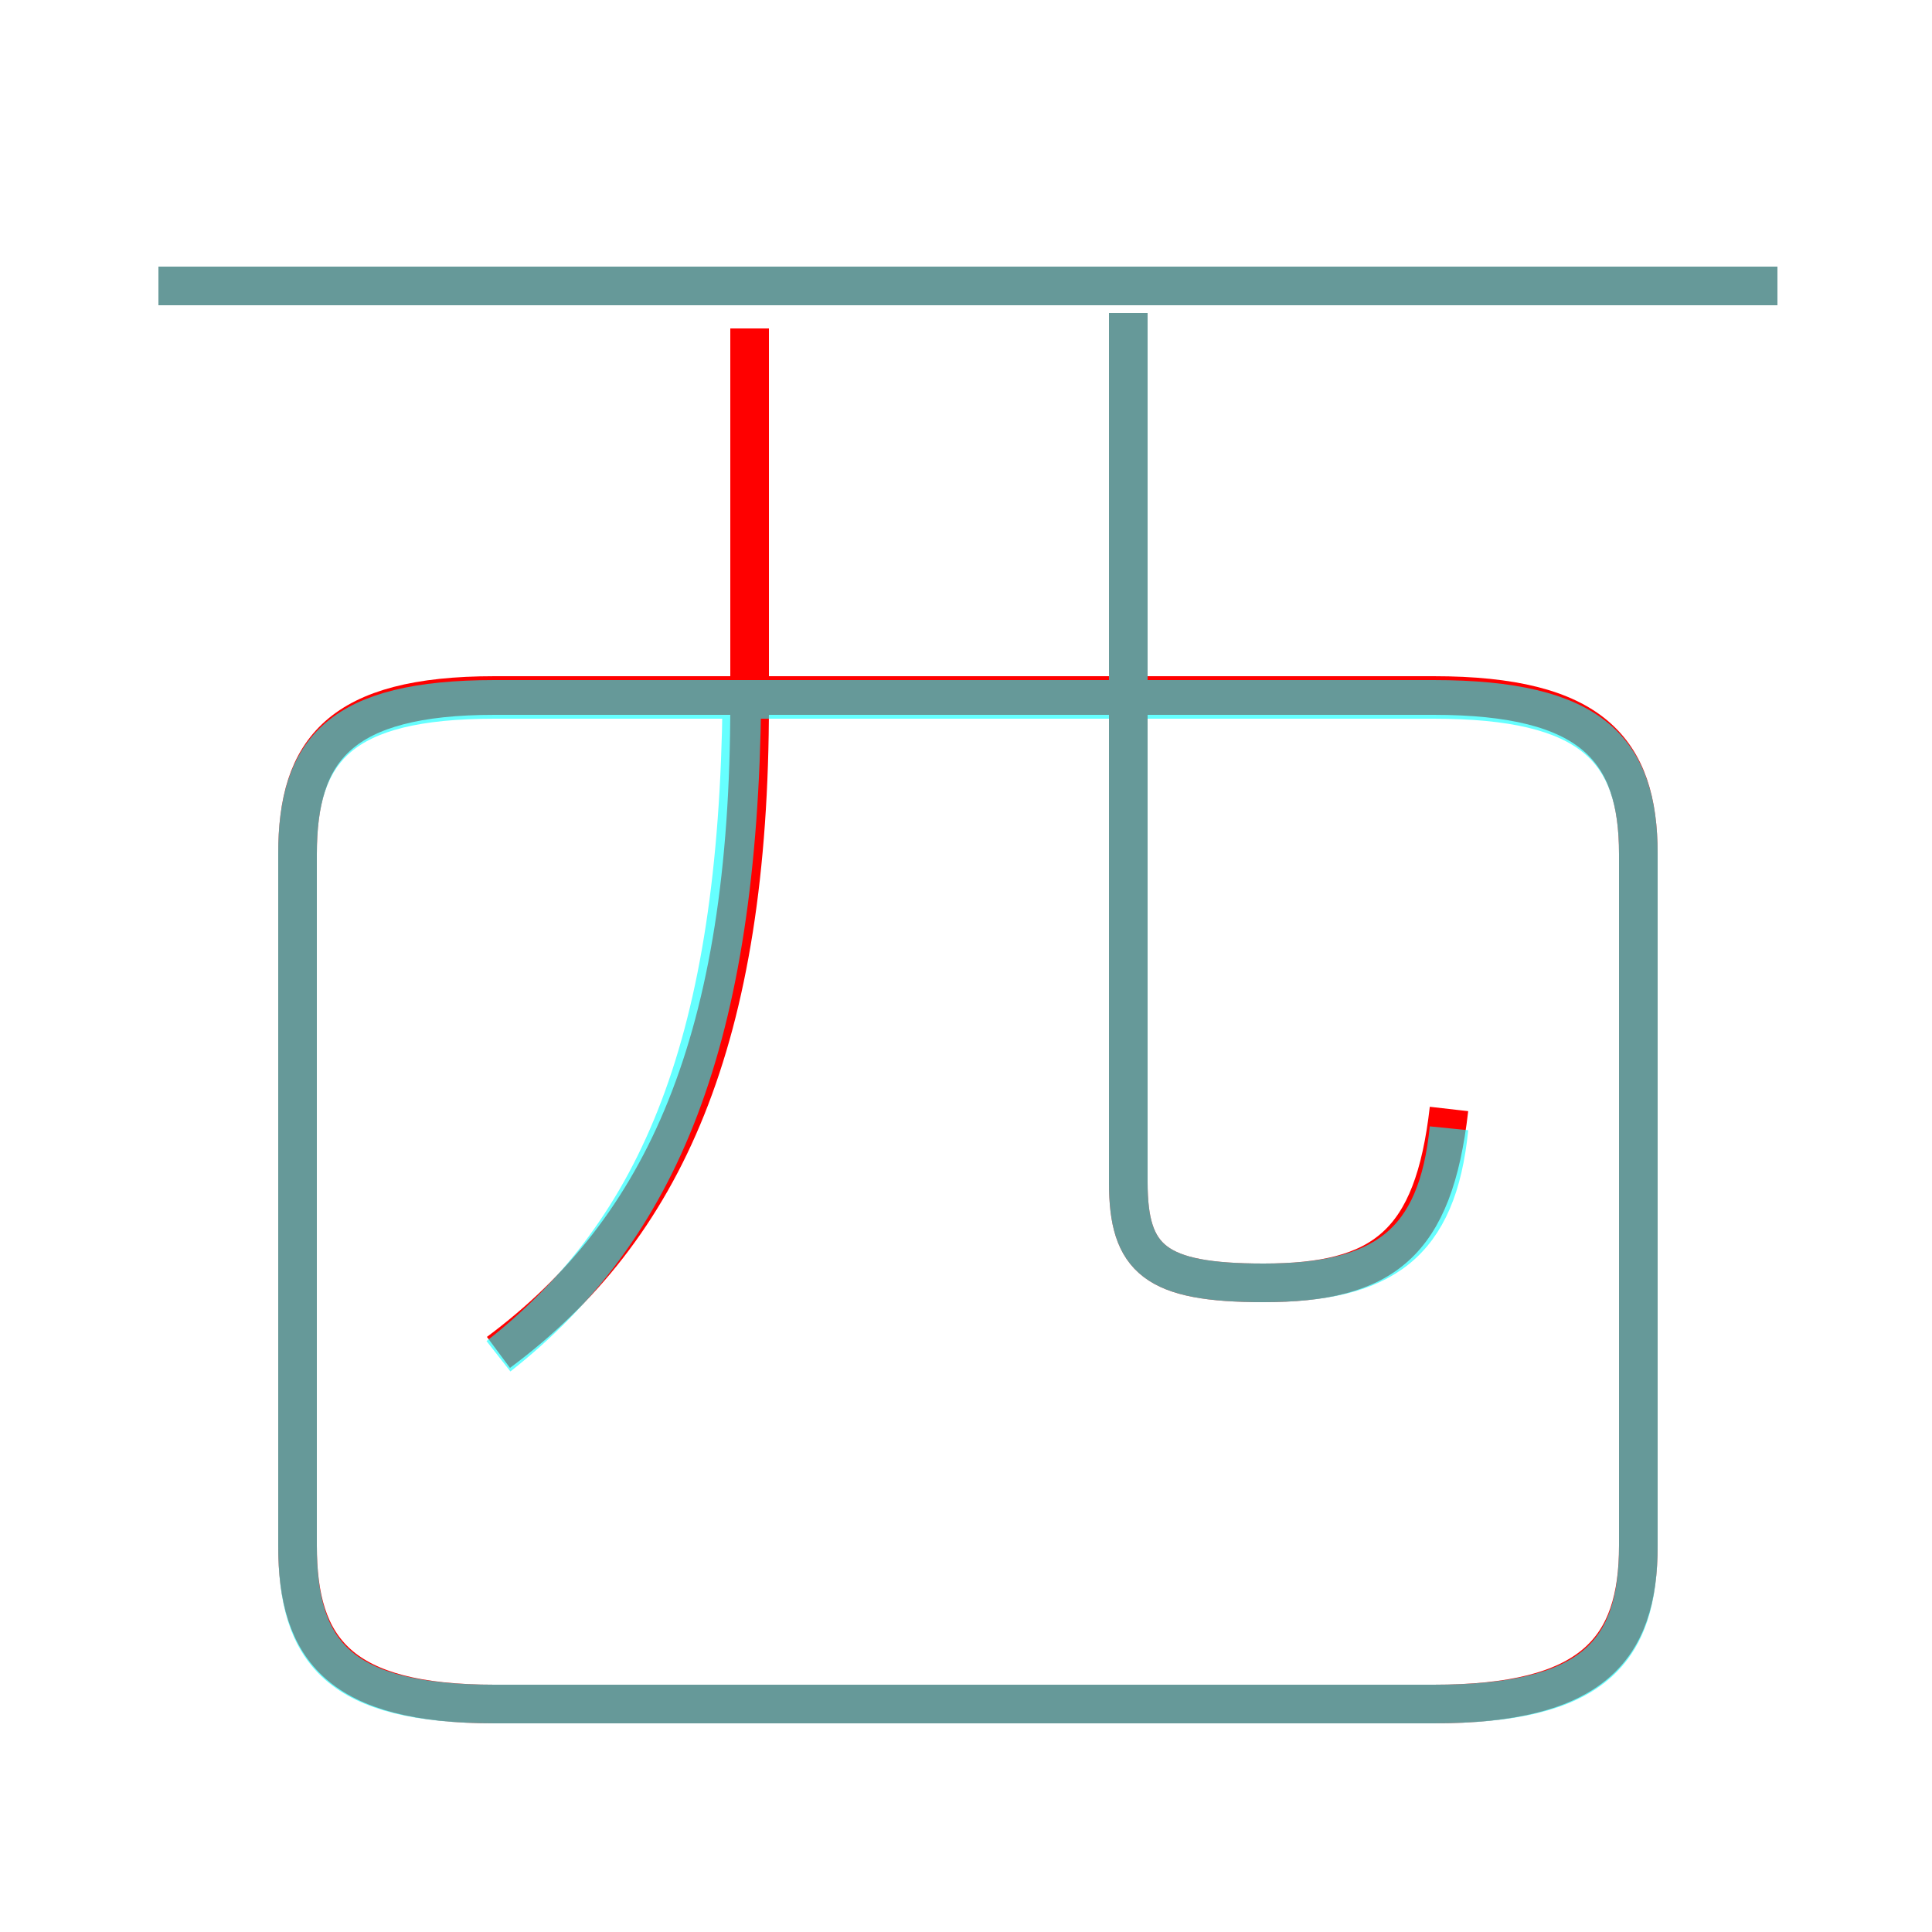 <?xml version='1.0' encoding='utf8'?>
<svg viewBox="0.0 -6.0 50.0 50.0" version="1.1" xmlns="http://www.w3.org/2000/svg">
<rect x="0.0" y="-6.0" width="50.0" height="50.0" fill="#333333" stroke="none"/>
<rect x="-1000" y="-1000" width="2000" height="2000" stroke="white" fill="white"/>
<g style="fill:none;stroke:rgba(255, 0, 0, 1);  stroke-width:1"><path d="M 12.8 0.1 L 37.1 0.1 C 41.2 0.1 42.4 -1.3 42.4 -4.0 L 42.4 -21.9 C 42.4 -24.6 41.2 -26.0 37.1 -26.0 L 12.8 -26.0 C 8.8 -26.0 7.7 -24.6 7.7 -21.9 L 7.7 -4.0 C 7.7 -1.3 8.8 0.1 12.8 0.1 Z M 12.9 -9.0 C 17.2 -12.2 19.4 -17.1 19.4 -25.8 L 19.4 -35.5 M 37.5 -15.3 C 37.1 -11.8 35.8 -10.8 32.7 -10.8 C 29.9 -10.8 29.2 -11.4 29.2 -13.4 L 29.2 -35.9 M 46.0 -36.6 L 4.1 -36.6" transform="translate(0.0 38.0)" />
</g>
<g style="fill:none;stroke:rgba(0, 255, 255, 0.6);  stroke-width:1">
<path d="M 12.8 0.1 L 37.1 0.1 C 41.2 0.1 42.4 -1.2 42.4 -4.0 L 42.4 -21.9 C 42.4 -24.6 41.2 -25.9 37.1 -25.9 L 12.8 -25.9 C 8.8 -25.9 7.7 -24.6 7.7 -21.9 L 7.7 -4.0 C 7.7 -1.2 8.8 0.1 12.8 0.1 Z M 12.9 -8.9 C 17.1 -12.2 19.1 -17.1 19.2 -25.9 M 37.5 -14.8 C 37.2 -11.8 35.8 -10.8 32.7 -10.8 C 29.9 -10.8 29.2 -11.4 29.2 -13.4 L 29.2 -35.9 M 46.0 -36.6 L 4.1 -36.6" transform="translate(0.0 38.0)" />
</g>
</svg>